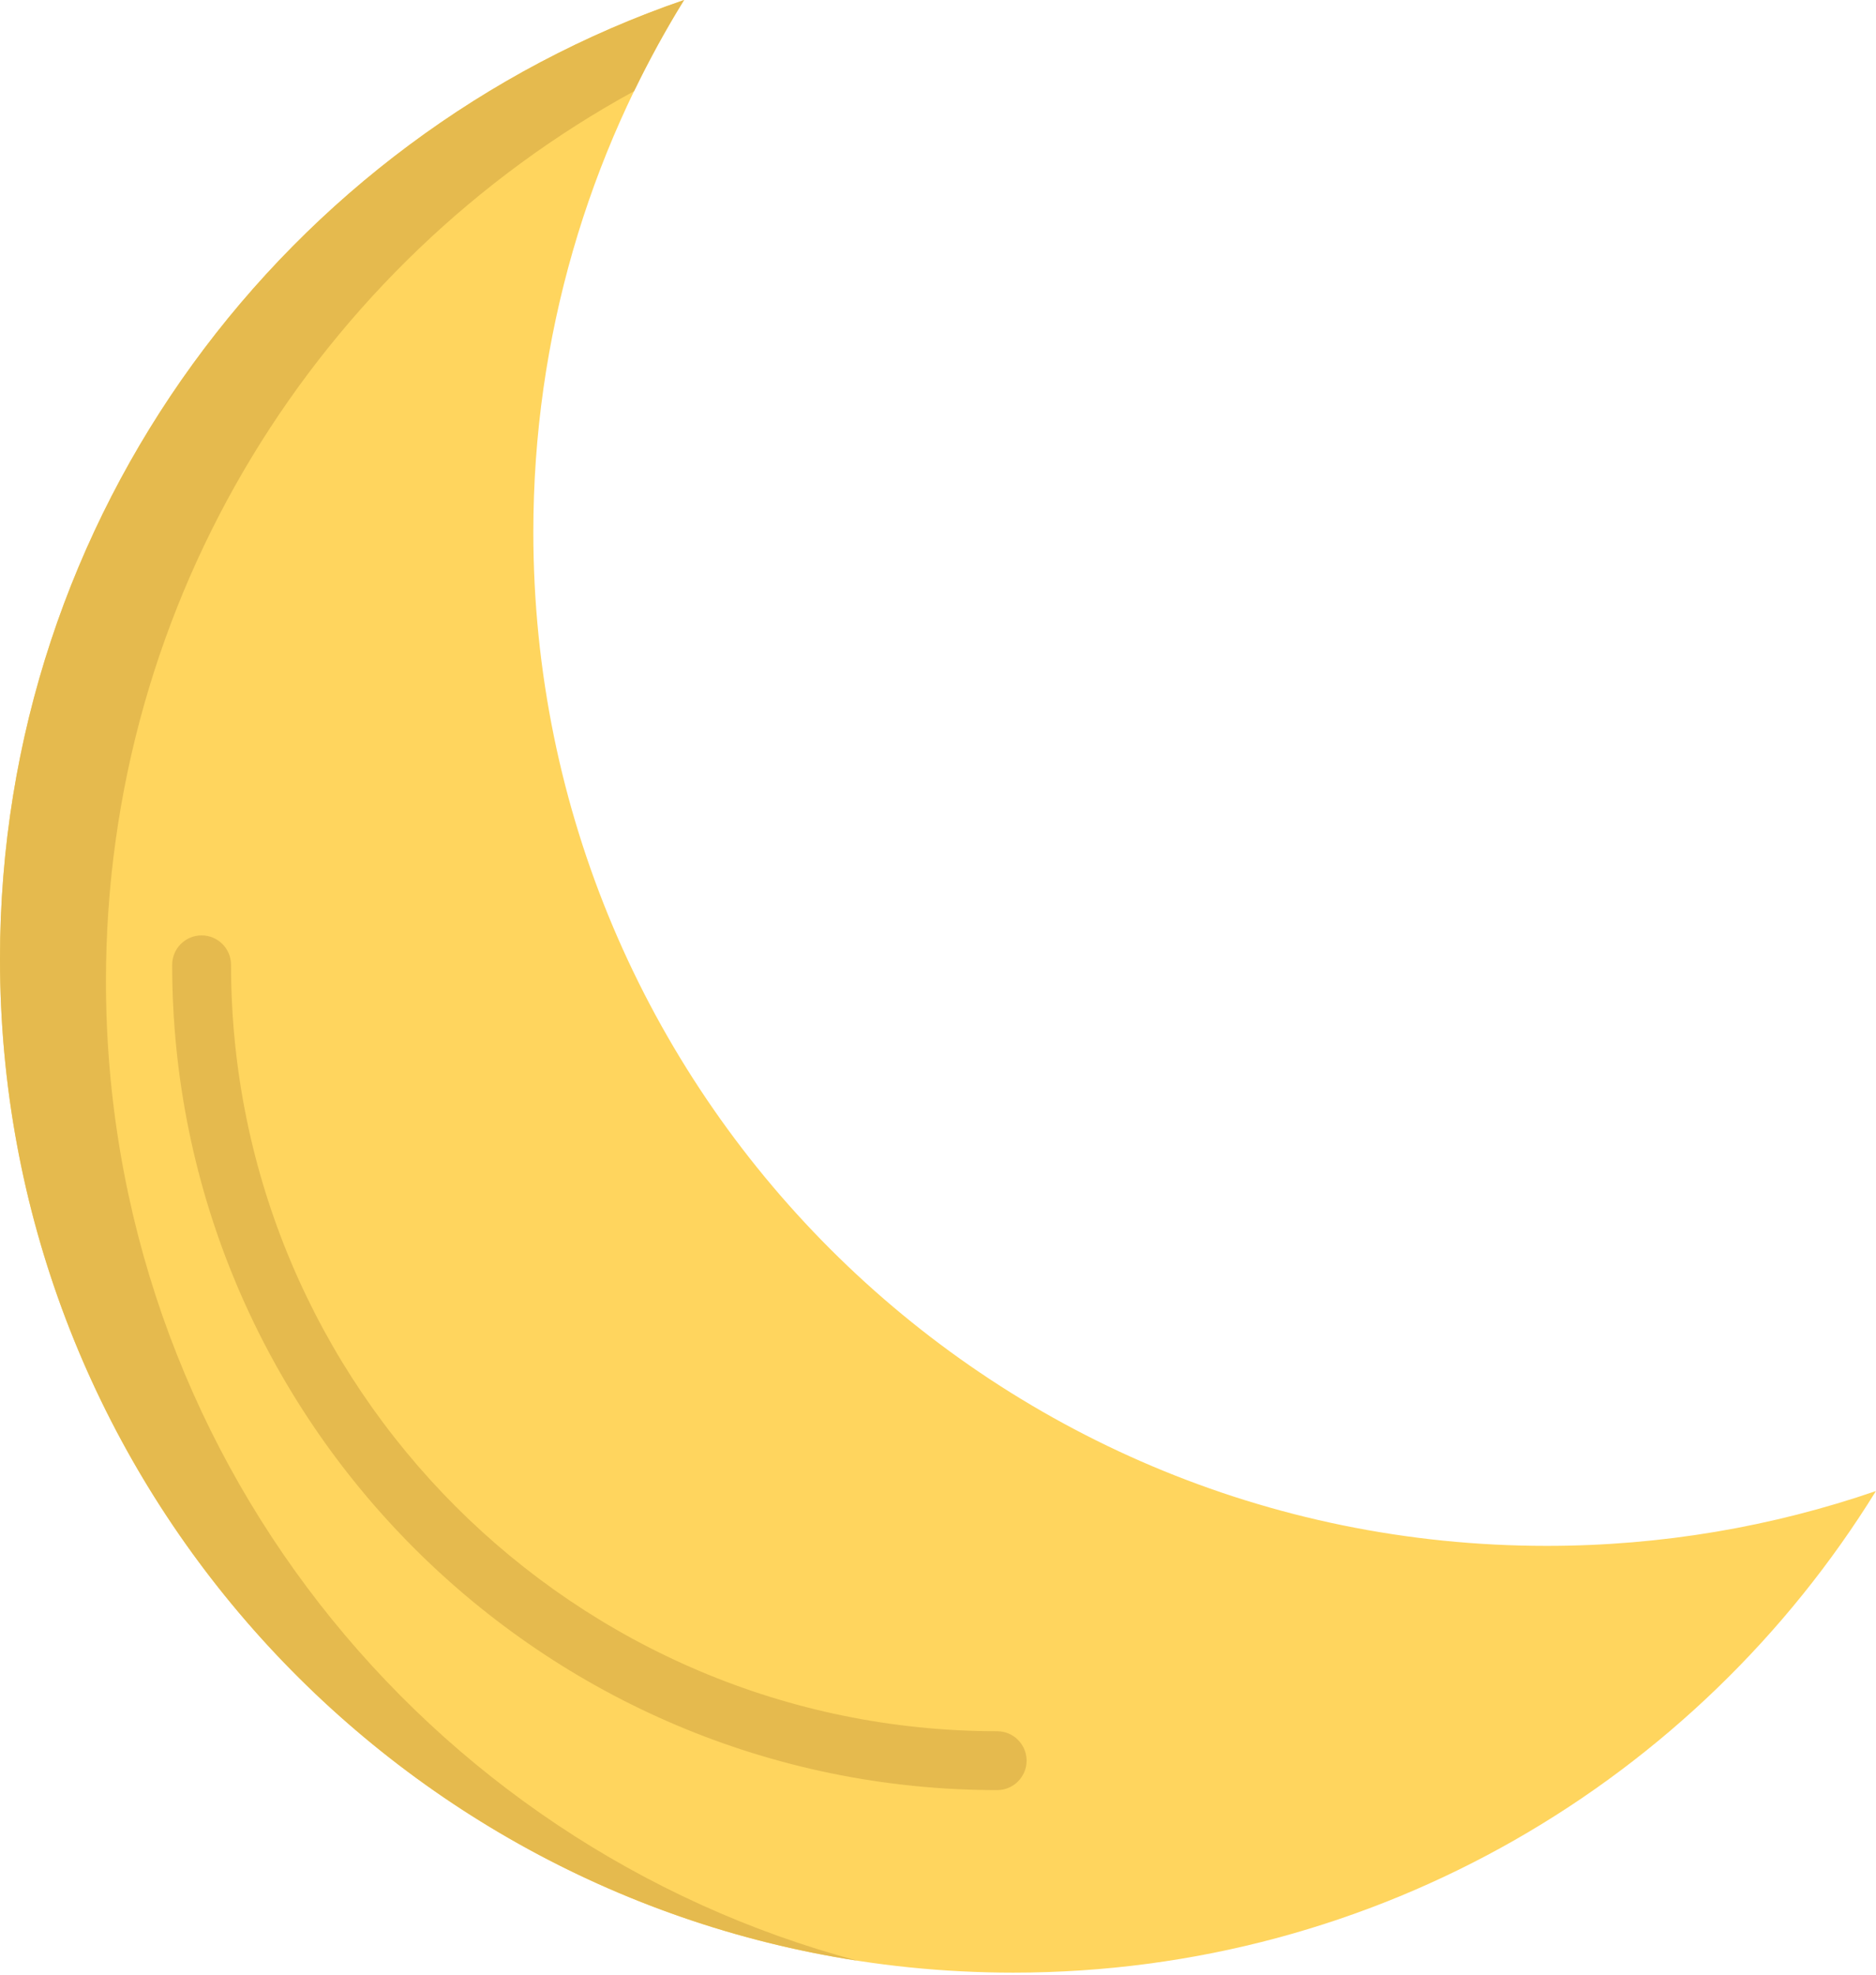 <svg width="498" height="524" viewBox="0 0 498 524" fill="none" xmlns="http://www.w3.org/2000/svg">
<path d="M410.578 410.219C441.188 410.219 470.578 405.094 497.984 395.67C450.594 472.358 365.781 523.467 268.998 523.467C120.437 523.467 0 403.03 0 254.467C0 136.498 75.938 36.28 181.594 0C156.236 41.047 141.578 89.406 141.578 141.203C141.578 289.767 262.016 410.219 410.578 410.219Z" fill="#FFD55E"/>
<path d="M28.125 260.383C28.125 158.484 84.789 69.838 168.319 24.192C172.339 15.883 176.77 7.808 181.594 0C75.938 36.281 0 136.5 0 254.469C0 388.969 98.719 500.412 227.648 520.306C112.763 489.673 28.125 384.919 28.125 260.383Z" fill="#E5BA4E"/>
<path d="M264.703 475.031C143.947 475.031 45.705 376.787 45.705 256.031C45.705 251.716 49.202 248.219 53.517 248.219C57.831 248.219 61.33 251.716 61.33 256.031C61.33 368.173 152.562 459.406 264.703 459.406C269.019 459.406 272.516 462.903 272.516 467.219C272.516 471.534 269.017 475.031 264.703 475.031Z" fill="#E5BA4E"/>
</svg>
